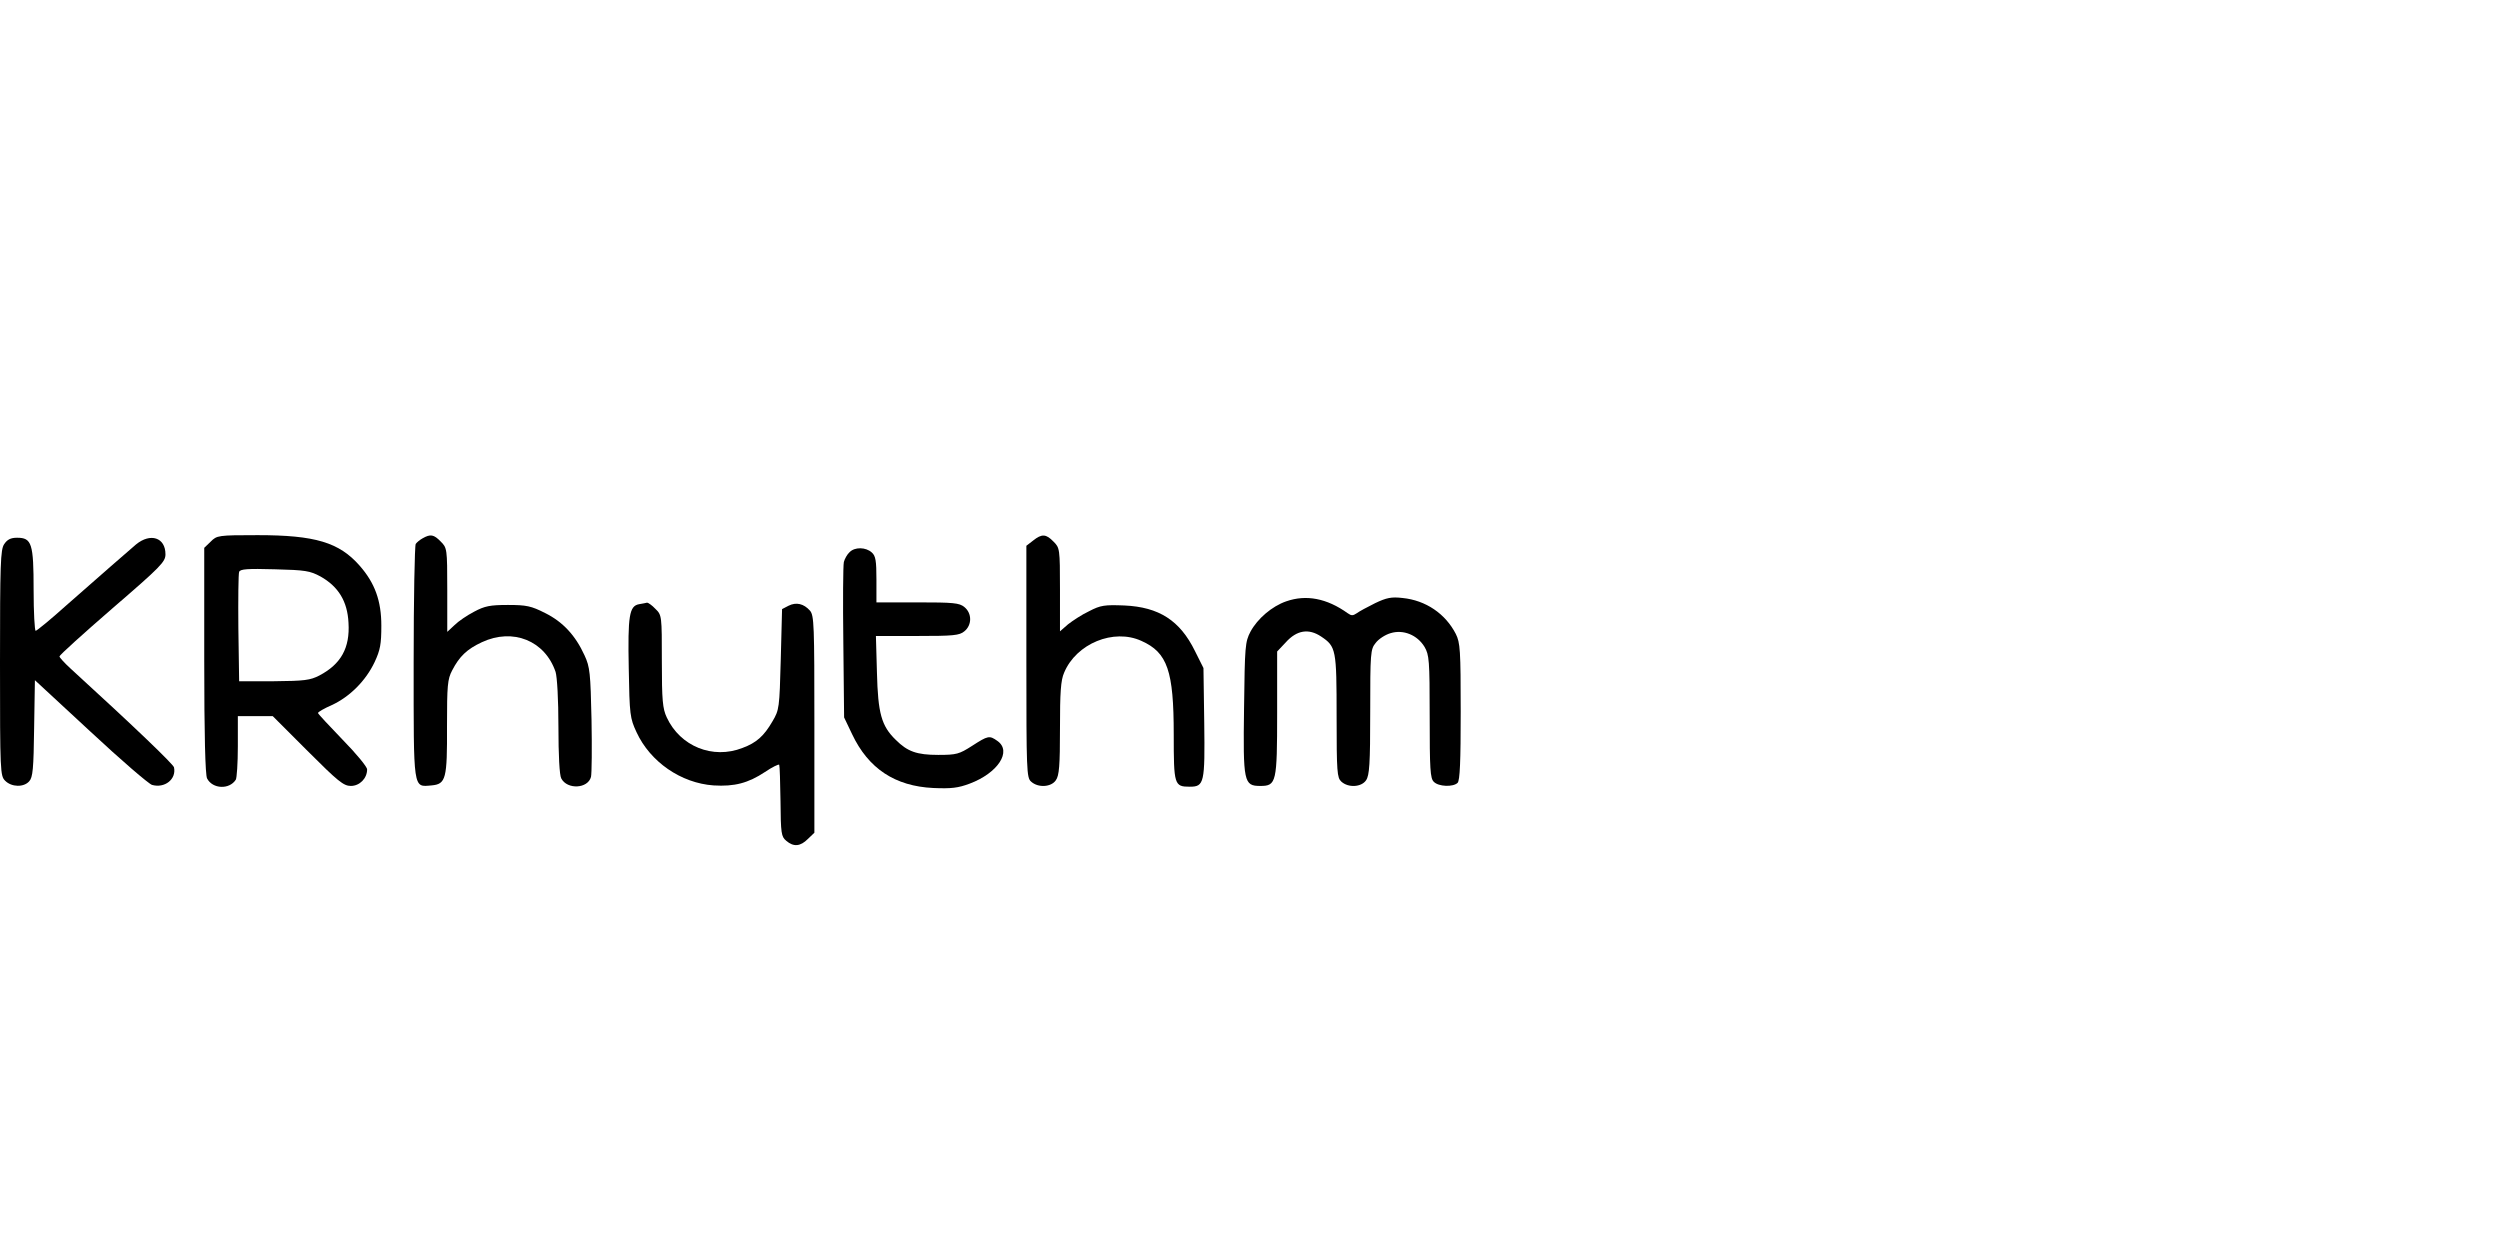 <?xml version="1.0" standalone="no"?>
<!DOCTYPE svg PUBLIC "-//W3C//DTD SVG 20010904//EN"
 "http://www.w3.org/TR/2001/REC-SVG-20010904/DTD/svg10.dtd">
<svg version="1.0" xmlns="http://www.w3.org/2000/svg"
 width="967pt" height="482pt" viewBox="0 0 967 482"
 preserveAspectRatio="xMidYMid meet">

<g transform="translate(0,482) scale(0.1,-0.1)"
fill="#000000" stroke="none">
<path d="M815 2725 l-25 -24 0 -436 c0 -288 4 -443 11 -456 21 -41 86 -44 111
-5 4 6 8 64 8 129 l0 117 68 0 67 0 135 -135 c117 -117 139 -135 167 -135 34
0 63 29 63 64 0 10 -42 61 -95 115 -52 54 -95 100 -95 103 0 4 24 18 54 31 69
32 131 94 165 166 22 47 26 70 26 141 0 96 -25 165 -84 232 -79 90 -172 118
-394 118 -154 0 -158 -1 -182 -25z m425 -135 c69 -39 104 -96 108 -179 6 -97
-29 -160 -113 -204 -35 -18 -57 -21 -175 -22 l-135 0 -3 205 c-1 112 0 211 3
218 4 11 32 13 138 10 119 -3 136 -6 177 -28z"/>
<path d="M1635 2738 c-11 -6 -23 -16 -27 -22 -4 -6 -8 -212 -8 -458 0 -500 -3
-482 69 -476 56 5 61 25 60 230 0 157 2 181 20 215 28 54 57 82 115 109 120
56 244 6 285 -115 6 -20 11 -106 11 -213 0 -108 4 -187 11 -199 23 -44 103
-40 115 6 3 13 4 113 2 222 -4 179 -6 203 -27 248 -35 77 -84 130 -153 164
-53 27 -72 31 -143 31 -69 0 -90 -4 -131 -26 -27 -14 -61 -37 -76 -52 l-28
-26 0 163 c0 159 -1 162 -25 186 -27 28 -40 30 -70 13z"/>
<path d="M3996 2729 l-26 -20 0 -448 c0 -421 1 -449 18 -464 27 -25 78 -22 96
5 13 18 16 56 16 201 0 138 3 186 16 215 47 113 192 172 299 123 101 -45 125
-116 125 -362 0 -195 2 -202 62 -202 56 0 59 14 56 248 l-3 211 -33 66 c-58
118 -139 170 -273 176 -76 3 -92 1 -136 -22 -28 -13 -64 -37 -82 -51 l-31 -27
0 162 c0 158 -1 161 -25 185 -29 30 -45 31 -79 4z"/>
<path d="M16 2715 c-14 -21 -16 -76 -16 -460 0 -422 1 -436 20 -455 25 -25 72
-26 93 -2 14 15 17 49 19 205 l3 186 215 -199 c118 -110 225 -202 238 -206 49
-14 95 22 85 68 -4 13 -145 149 -400 382 -24 22 -43 43 -43 47 0 5 92 88 205
186 188 162 205 180 205 209 0 65 -58 84 -114 38 -40 -34 -131 -114 -270 -236
-60 -54 -114 -98 -118 -98 -4 0 -8 71 -8 158 0 180 -7 202 -64 202 -25 0 -38
-7 -50 -25z"/>
<path d="M3286 2684 c-9 -8 -19 -26 -22 -38 -3 -13 -4 -153 -2 -312 l3 -289
31 -65 c63 -133 166 -201 314 -208 69 -3 96 0 141 17 109 41 164 125 107 165
-31 22 -36 21 -98 -19 -50 -32 -60 -35 -131 -35 -83 0 -119 13 -164 58 -56 54
-69 103 -73 260 l-4 142 160 0 c139 0 163 2 182 18 30 24 30 70 0 94 -19 16
-43 18 -181 18 l-159 0 0 88 c0 73 -3 92 -18 105 -23 21 -66 22 -86 1z"/>
<path d="M4975 2494 c-55 -19 -111 -67 -138 -117 -21 -40 -22 -56 -25 -295 -4
-288 -1 -302 63 -302 62 0 65 13 65 282 l0 238 33 35 c43 48 89 55 137 23 58
-39 60 -49 60 -309 0 -216 2 -237 18 -252 27 -25 78 -22 96 5 13 19 16 62 16
264 0 228 1 243 21 267 11 15 37 32 58 38 49 15 103 -7 131 -53 18 -31 20 -50
20 -270 0 -202 2 -239 16 -252 18 -19 75 -21 92 -4 9 9 12 84 12 275 0 239 -2
267 -19 301 -40 78 -116 130 -206 139 -43 5 -62 1 -106 -20 -30 -15 -62 -32
-71 -39 -15 -10 -21 -10 -35 0 -81 58 -161 73 -238 46z"/>
<path d="M2472 2483 c-38 -7 -44 -44 -40 -248 3 -181 5 -193 30 -247 53 -115
172 -197 298 -206 81 -5 134 9 199 52 28 19 53 31 55 28 2 -4 4 -68 5 -142 1
-124 3 -136 22 -152 29 -25 55 -22 84 7 l25 24 0 419 c0 385 -1 421 -17 440
-24 27 -53 34 -83 19 l-25 -13 -5 -194 c-5 -189 -6 -196 -32 -240 -33 -57 -62
-83 -116 -103 -115 -45 -241 6 -293 118 -16 34 -19 66 -19 218 0 175 0 178
-25 202 -13 14 -28 24 -32 24 -4 -1 -18 -4 -31 -6z"/>
</g>
</svg>
